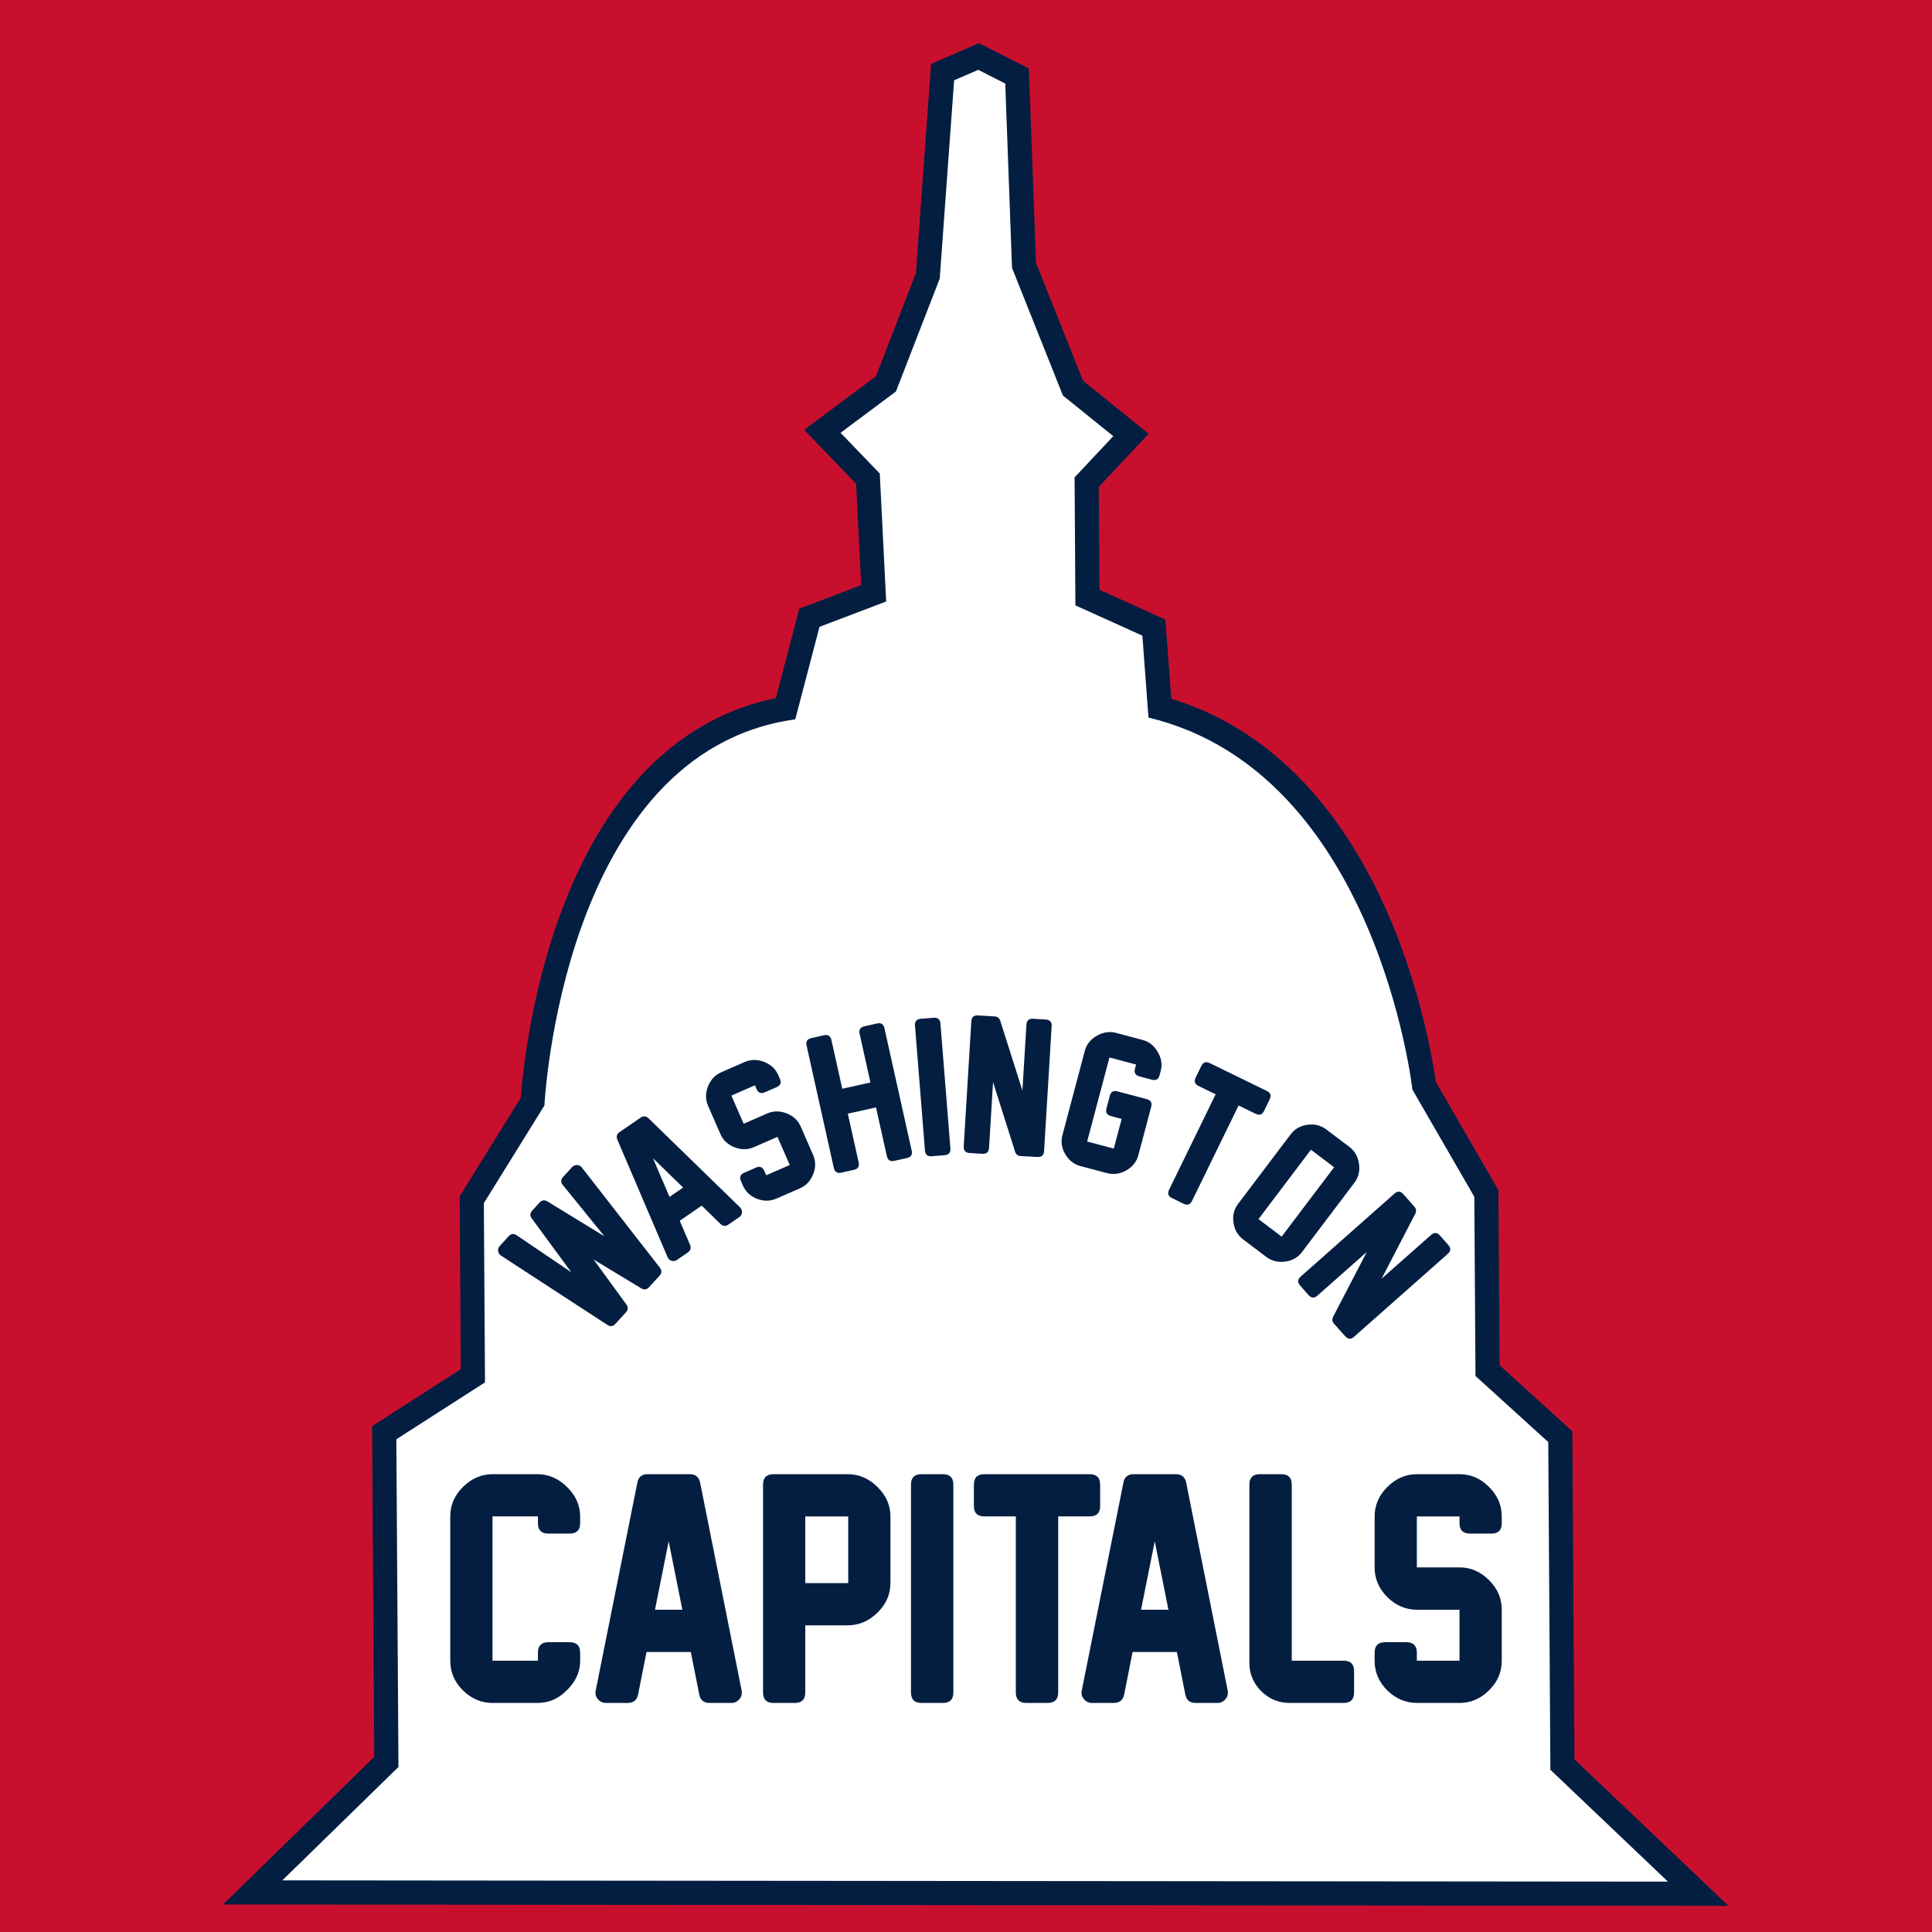 <?xml version="1.0" encoding="UTF-8" standalone="no"?>
<!-- Created with Inkscape (http://www.inkscape.org/) -->

<svg
   xmlns:dc="http://purl.org/dc/elements/1.1/"
   xmlns:cc="http://creativecommons.org/ns#"
   xmlns:rdf="http://www.w3.org/1999/02/22-rdf-syntax-ns#"
   xmlns:svg="http://www.w3.org/2000/svg"
   xmlns="http://www.w3.org/2000/svg"
   xmlns:sodipodi="http://sodipodi.sourceforge.net/DTD/sodipodi-0.dtd"
   xmlns:inkscape="http://www.inkscape.org/namespaces/inkscape"
   width="1000"
   height="1000"
   viewBox="0 0 264.583 264.583"
   version="1.1"
   id="svg8"
   inkscape:version="0.92.3 (2405546, 2018-03-11)"
   sodipodi:docname="wsh-home.svg">
  <defs
     id="defs2" />
  <sodipodi:namedview
     id="base"
     pagecolor="#ffffff"
     bordercolor="#666666"
     borderopacity="1.0"
     inkscape:pageopacity="0.0"
     inkscape:pageshadow="2"
     inkscape:zoom="0.49497475"
     inkscape:cx="357.78885"
     inkscape:cy="362.68969"
     inkscape:document-units="mm"
     inkscape:current-layer="layer1"
     showgrid="false"
     units="px"
     inkscape:window-width="1920"
     inkscape:window-height="1029"
     inkscape:window-x="1920"
     inkscape:window-y="0"
     inkscape:window-maximized="1" />
  <g
     inkscape:label="Layer 1"
     inkscape:groupmode="layer"
     id="layer1"
     transform="translate(0,-32.417)">
    <rect
       style="opacity:1;fill:#c8102e;fill-opacity:1;stroke:none;stroke-width:6.615;stroke-linecap:butt;stroke-linejoin:round;stroke-miterlimit:4;stroke-dasharray:none;stroke-opacity:1;paint-order:normal"
       id="rect919"
       width="276.301"
       height="275.923"
       x="-3.78"
       y="28.259" />
    <g
       inkscape:label="Layer 1"
       id="layer1-3"
       transform="translate(-434.183,-8.049)"
       style="display:inline;opacity:0.679" />
    <path
       style="fill:#ffffff;fill-opacity:1;stroke:#041e42;stroke-width:6.615;stroke-linecap:butt;stroke-linejoin:miter;stroke-opacity:1;stroke-miterlimit:4;stroke-dasharray:none"
       d="m 130.666,43.412 -1.973,27.155 -5.996,15.465 -7.584,5.658 5.371,5.576 0.875,17.525 -9.131,3.47 -3.319,12.671 c -31.979,4.414 -34.353,52.881 -34.353,52.881 l -8.295,13.377 0.159,24.542 -12.143,7.791 0.291,44.877 -15.903,15.529 189.759,0.174 -16.103,-15.322 -0.291,-44.877 -9.966,-9.051 -0.159,-24.542 -8.478,-14.671 c 0,0 -4.854,-43.445 -36.147,-50.956 l -0.834,-11.213 -9.172,-4.148 -0.113,-17.53 5.298,-5.644 -6.895,-5.566 -6.972,-17.485 -0.925,-25.239 -3.698,-1.876 z"
       id="path940"
       inkscape:connector-curvature="0"
       sodipodi:nodetypes="cccccccccccccccccccccccccccccc" />
    <path
       sodipodi:nodetypes="cccccccccccccccccccccccccccccc"
       inkscape:connector-curvature="0"
       id="path917"
       d="m 130.666,43.412 -1.973,27.155 -5.996,15.465 -7.584,5.658 5.371,5.576 0.875,17.525 -9.131,3.47 -3.319,12.671 c -31.979,4.414 -34.353,52.881 -34.353,52.881 l -8.295,13.377 0.159,24.542 -12.143,7.791 0.291,44.877 -15.903,15.529 189.759,0.174 -16.103,-15.322 -0.291,-44.877 -9.966,-9.051 -0.159,-24.542 -8.478,-14.671 c 0,0 -4.854,-43.445 -36.147,-50.956 l -0.834,-11.213 -9.172,-4.148 -0.113,-17.53 5.298,-5.644 -6.895,-5.566 -6.972,-17.485 -0.925,-25.239 -3.698,-1.876 z"
       style="fill:#ffffff;fill-opacity:1;stroke:none;stroke-width:0.512px;stroke-linecap:butt;stroke-linejoin:miter;stroke-opacity:1" />
    <g
       aria-label="CAPITALS"
       transform="matrix(1.021,0,0,1.021,-267.911,-337.5)"
       style="font-style:normal;font-variant:normal;font-weight:normal;font-stretch:normal;font-size:40px;line-height:1.25;font-family:'New Athletic M54';-inkscape-font-specification:'New Athletic M54';letter-spacing:0px;word-spacing:0px;fill:#041e42;fill-opacity:1;stroke:none"
       id="flowRoot956">
      <path
         d="m 338.029,589.397 q -1.504,1.328 -3.535,1.328 h -6.035 q -2.246,0 -3.965,-1.68 -1.699,-1.699 -1.699,-3.965 v -19.395 q 0,-2.246 1.719,-3.945 1.719,-1.699 3.965,-1.699 h 5.996 q 2.246,0 3.984,1.719 1.758,1.719 1.758,3.965 v 0.898 q 0,1.387 -1.406,1.387 h -2.871 q -1.387,0 -1.387,-1.387 v -0.918 h -6.094 v 19.355 h 6.094 v -1.074 q 0,-1.406 1.387,-1.406 h 2.871 q 1.406,0 1.406,1.406 v 1.074 q 0,2.461 -2.188,4.336 z"
         style=""
         id="path834" />
      <path
         d="m 356.193,589.592 -1.133,-5.703 h -5.938 l -1.133,5.703 q -0.234,1.133 -1.387,1.133 h -2.91 q -0.684,0 -1.094,-0.508 -0.43,-0.488 -0.293,-1.172 l 5.586,-27.871 q 0.215,-1.133 1.367,-1.133 h 5.664 q 1.152,0 1.387,1.133 l 5.566,27.871 q 0.117,0.684 -0.293,1.172 -0.43,0.508 -1.074,0.508 h -2.93 q -1.172,0 -1.387,-1.133 z m -2.266,-11.367 -1.836,-9.18 -1.836,9.18 z"
         style=""
         id="path836" />
      <path
         d="m 376.115,580.315 h -5.703 v 9.004 q 0,1.406 -1.387,1.406 h -2.871 q -1.406,0 -1.406,-1.406 v -27.871 q 0,-1.406 1.406,-1.406 h 9.98 q 2.227,0 3.965,1.719 1.738,1.699 1.738,3.965 v 8.906 q 0,2.285 -1.738,3.984 -1.738,1.699 -3.984,1.699 z m 0.059,-5.664 v -8.945 h -5.762 v 8.945 z"
         style=""
         id="path838" />
      <path
         d="m 388.869,590.725 h -2.871 q -1.406,0 -1.406,-1.406 v -27.871 q 0,-1.406 1.406,-1.406 h 2.871 q 1.406,0 1.406,1.406 v 27.871 q 0,1.406 -1.406,1.406 z"
         style=""
         id="path840" />
      <path
         d="m 408.557,565.706 h -4.219 v 23.613 q 0,1.406 -1.406,1.406 h -2.871 q -1.406,0 -1.406,-1.406 V 565.706 h -4.219 q -1.406,0 -1.406,-1.387 v -2.871 q 0,-1.406 1.406,-1.406 h 14.121 q 1.406,0 1.406,1.406 v 2.871 q 0,1.387 -1.406,1.387 z"
         style=""
         id="path842" />
      <path
         d="m 421.389,589.592 -1.133,-5.703 h -5.938 l -1.133,5.703 q -0.234,1.133 -1.387,1.133 h -2.91 q -0.684,0 -1.094,-0.508 -0.43,-0.488 -0.293,-1.172 l 5.586,-27.871 q 0.215,-1.133 1.367,-1.133 h 5.664 q 1.152,0 1.387,1.133 l 5.566,27.871 q 0.117,0.684 -0.293,1.172 -0.43,0.508 -1.074,0.508 h -2.93 q -1.172,0 -1.387,-1.133 z m -2.266,-11.367 -1.836,-9.18 -1.836,9.18 z"
         style=""
         id="path844" />
      <path
         d="m 442.639,590.725 h -7.246 q -2.227,0 -3.828,-1.582 -1.582,-1.582 -1.582,-3.809 v -23.887 q 0,-1.406 1.406,-1.406 h 2.871 q 1.406,0 1.406,1.406 v 23.613 h 6.973 q 1.387,0 1.387,1.406 v 2.852 q 0,1.406 -1.387,1.406 z"
         style=""
         id="path846" />
      <path
         d="m 458.166,590.725 h -5.703 q -2.266,0 -3.984,-1.68 -1.699,-1.699 -1.699,-3.984 v -1.074 q 0,-1.406 1.387,-1.406 h 2.871 q 1.406,0 1.406,1.406 v 1.074 h 5.723 v -6.836 h -5.703 q -2.266,0 -3.984,-1.699 -1.699,-1.699 -1.699,-3.965 v -6.855 q 0,-2.246 1.699,-3.945 1.719,-1.719 3.984,-1.719 h 5.703 q 2.246,0 3.945,1.699 1.719,1.699 1.719,3.945 v 0.938 q 0,1.387 -1.387,1.387 h -2.871 q -1.406,0 -1.406,-1.387 v -0.918 h -5.723 v 6.836 h 5.723 q 2.246,0 3.945,1.699 1.719,1.699 1.719,3.945 v 6.895 q 0,2.285 -1.719,3.965 -1.699,1.68 -3.945,1.68 z"
         style=""
         id="path848" />
    </g>
    <g
       aria-label="WASHINGTON"
       style="font-style:normal;font-variant:normal;font-weight:normal;font-stretch:normal;font-size:26.332px;line-height:1.25;font-family:'New Athletic M54';-inkscape-font-specification:'New Athletic M54';letter-spacing:0px;word-spacing:0px;fill:#041e42;fill-opacity:1;stroke:none;stroke-width:0.658"
       id="text964"
       transform="matrix(0.908,0.222,-0.222,0.908,60.719,-16.796)">
      <path
         d="m 72.826,212.472 14.602,11.55 q 0.597,0.489 0.231,1.154 l -1.096,1.994 q -0.372,0.676 -1.076,0.436 l -7.782,-2.445 6.234,5.261 q 0.568,0.488 0.209,1.142 l -1.096,1.994 q -0.378,0.687 -1.105,0.434 l -17.563,-6.164 q -0.398,-0.131 -0.554,-0.54 -0.163,-0.398 0.048,-0.781 l 0.929,-1.69 q 0.384,-0.699 1.127,-0.422 l 9.041,3.357 -7.483,-6.271 q -0.585,-0.483 -0.214,-1.159 l 0.762,-1.386 q 0.359,-0.653 1.087,-0.429 l 9.309,2.976 -7.69,-5.842 q -0.638,-0.468 -0.247,-1.178 l 0.942,-1.713 q 0.198,-0.361 0.634,-0.459 0.394,-0.077 0.753,0.179 z"
         style="stroke-width:0.658"
         id="path970"
         inkscape:connector-curvature="0" />
      <path
         d="m 94.519,215.683 -3.296,-1.946 -2.604,2.915 2.303,3.058 q 0.453,0.612 -0.052,1.178 l -1.277,1.429 q -0.3,0.336 -0.729,0.314 -0.428,-0.003 -0.704,-0.37 L 76.928,207.292 q -0.462,-0.602 0.044,-1.168 l 2.484,-2.78 q 0.505,-0.566 1.164,-0.184 l 16.123,9.493 q 0.387,0.242 0.447,0.658 0.061,0.434 -0.222,0.75 l -1.285,1.438 q -0.514,0.575 -1.164,0.184 z m -6.574,-3.874 -5.311,-3.125 3.701,4.928 z"
         style="stroke-width:0.658"
         id="path972"
         inkscape:connector-curvature="0" />
      <path
         d="m 104.598,207.852 -2.985,2.277 q -1.186,0.904 -2.756,0.711 -1.568,-0.211 -2.48,-1.407 l -0.429,-0.562 q -0.561,-0.736 0.164,-1.29 l 1.503,-1.146 q 0.736,-0.561 1.297,0.175 l 0.429,0.562 2.995,-2.284 -2.729,-3.578 -2.985,2.277 q -1.186,0.904 -2.764,0.701 -1.568,-0.211 -2.472,-1.397 l -2.737,-3.588 q -0.897,-1.176 -0.686,-2.743 0.214,-1.586 1.399,-2.49 l 2.985,-2.277 q 1.176,-0.897 2.743,-0.686 1.578,0.203 2.475,1.379 l 0.374,0.491 q 0.554,0.726 -0.172,1.279 l -1.503,1.146 q -0.736,0.561 -1.29,-0.164 l -0.366,-0.48 -2.995,2.284 2.729,3.578 2.995,-2.284 q 1.176,-0.897 2.743,-0.686 1.578,0.203 2.475,1.379 l 2.752,3.609 q 0.912,1.196 0.683,2.761 -0.219,1.558 -1.395,2.454 z"
         style="stroke-width:0.658"
         id="path974"
         inkscape:connector-curvature="0" />
      <path
         d="m 118.775,199.82 -1.695,0.837 q -0.83,0.41 -1.24,-0.42 l -3.234,-6.548 -3.793,1.873 3.234,6.548 q 0.41,0.83 -0.409,1.234 l -1.706,0.843 q -0.818,0.404 -1.228,-0.426 l -8.125,-16.45 q -0.41,-0.83 0.409,-1.234 l 1.706,-0.843 q 0.818,-0.404 1.228,0.426 l 3.234,6.548 3.793,-1.873 -3.234,-6.548 q -0.41,-0.83 0.42,-1.24 l 1.695,-0.837 q 0.818,-0.404 1.228,0.426 l 8.125,16.45 q 0.41,0.83 -0.409,1.234 z"
         style="stroke-width:0.658"
         id="path976"
         inkscape:connector-curvature="0" />
      <path
         d="m 124.035,198.105 -1.794,0.594 q -0.879,0.291 -1.17,-0.588 l -5.764,-17.419 q -0.291,-0.879 0.588,-1.17 l 1.794,-0.594 q 0.879,-0.291 1.17,0.588 l 5.764,17.419 q 0.291,0.879 -0.588,1.17 z"
         style="stroke-width:0.658"
         id="path978"
         inkscape:connector-curvature="0" />
      <path
         d="m 133.946,195.161 -5.563,-9.146 1.72,9.501 q 0.165,0.911 -0.746,1.076 l -1.835,0.332 q -0.911,0.165 -1.076,-0.746 l -3.268,-18.054 q -0.165,-0.911 0.746,-1.076 l 2.404,-0.435 q 0.607,-0.11 0.953,0.429 l 5.577,9.156 -1.722,-9.514 q -0.165,-0.911 0.746,-1.076 l 1.822,-0.33 q 0.911,-0.165 1.076,0.746 l 3.266,18.041 q 0.163,0.898 -0.736,1.061 l -2.402,0.448 q -0.63,0.127 -0.963,-0.414 z"
         style="stroke-width:0.658"
         id="path980"
         inkscape:connector-curvature="0" />
      <path
         d="m 147.783,195.007 -4.024,-0.079 q -1.478,-0.029 -2.588,-1.157 -1.097,-1.127 -1.067,-2.619 l 0.25,-12.765 q 0.029,-1.478 1.182,-2.575 1.166,-1.109 2.645,-1.08 l 3.998,0.078 q 1.478,0.029 2.587,1.182 1.122,1.141 1.093,2.619 l -0.013,0.643 q -0.018,0.913 -0.931,0.895 l -1.89,-0.037 q -0.926,-0.018 -0.908,-0.931 l 0.013,-0.643 -4.036,-0.079 -0.25,12.739 4.036,0.079 0.088,-4.499 -1.633,-0.032 q -0.913,-0.018 -0.895,-0.943 l 0.037,-1.89 q 0.018,-0.926 0.931,-0.908 l 4.448,0.087 q 0.913,0.018 0.895,0.943 l -0.143,7.314 q -0.029,1.504 -1.195,2.6 -1.153,1.083 -2.631,1.054 z"
         style="stroke-width:0.658"
         id="path982"
         inkscape:connector-curvature="0" />
      <path
         d="m 166.856,181.392 -2.714,-0.59 -3.303,15.19 q -0.197,0.905 -1.101,0.708 l -1.847,-0.402 q -0.905,-0.197 -0.708,-1.101 l 3.303,-15.19 -2.714,-0.59 q -0.905,-0.197 -0.711,-1.089 l 0.402,-1.847 q 0.197,-0.905 1.101,-0.708 l 9.084,1.975 q 0.905,0.197 0.708,1.101 l -0.402,1.847 q -0.194,0.892 -1.099,0.695 z"
         style="stroke-width:0.658"
         id="path984"
         inkscape:connector-curvature="0" />
      <path
         d="m 173.356,201.389 -3.907,-1.687 q -1.369,-0.591 -1.958,-2.05 -0.589,-1.459 0.002,-2.828 l 5.065,-11.734 q 0.586,-1.357 2.056,-1.941 1.482,-0.579 2.84,0.008 l 3.895,1.682 q 1.357,0.586 1.953,2.061 0.607,1.481 0.016,2.85 l -5.055,11.71 q -0.591,1.369 -2.085,1.943 -1.477,0.567 -2.823,-0.014 z m 1.478,-3.423 5.05,-11.698 -3.907,-1.687 -5.05,11.698 z"
         style="stroke-width:0.658"
         id="path986"
         inkscape:connector-curvature="0" />
      <path
         d="m 184.949,207.58 2.537,-10.399 -5.505,7.933 q -0.528,0.761 -1.288,0.233 l -1.532,-1.063 q -0.761,-0.528 -0.233,-1.288 l 10.46,-15.074 q 0.528,-0.761 1.288,-0.233 l 2.007,1.393 q 0.507,0.352 0.371,0.977 l -2.534,10.417 5.512,-7.944 q 0.528,-0.761 1.288,-0.233 l 1.521,1.055 q 0.761,0.528 0.233,1.288 l -10.452,15.063 q -0.52,0.75 -1.27,0.23 l -2.014,-1.382 q -0.535,-0.356 -0.388,-0.974 z"
         style="stroke-width:0.658"
         id="path988"
         inkscape:connector-curvature="0" />
    </g>
  </g>
</svg>
